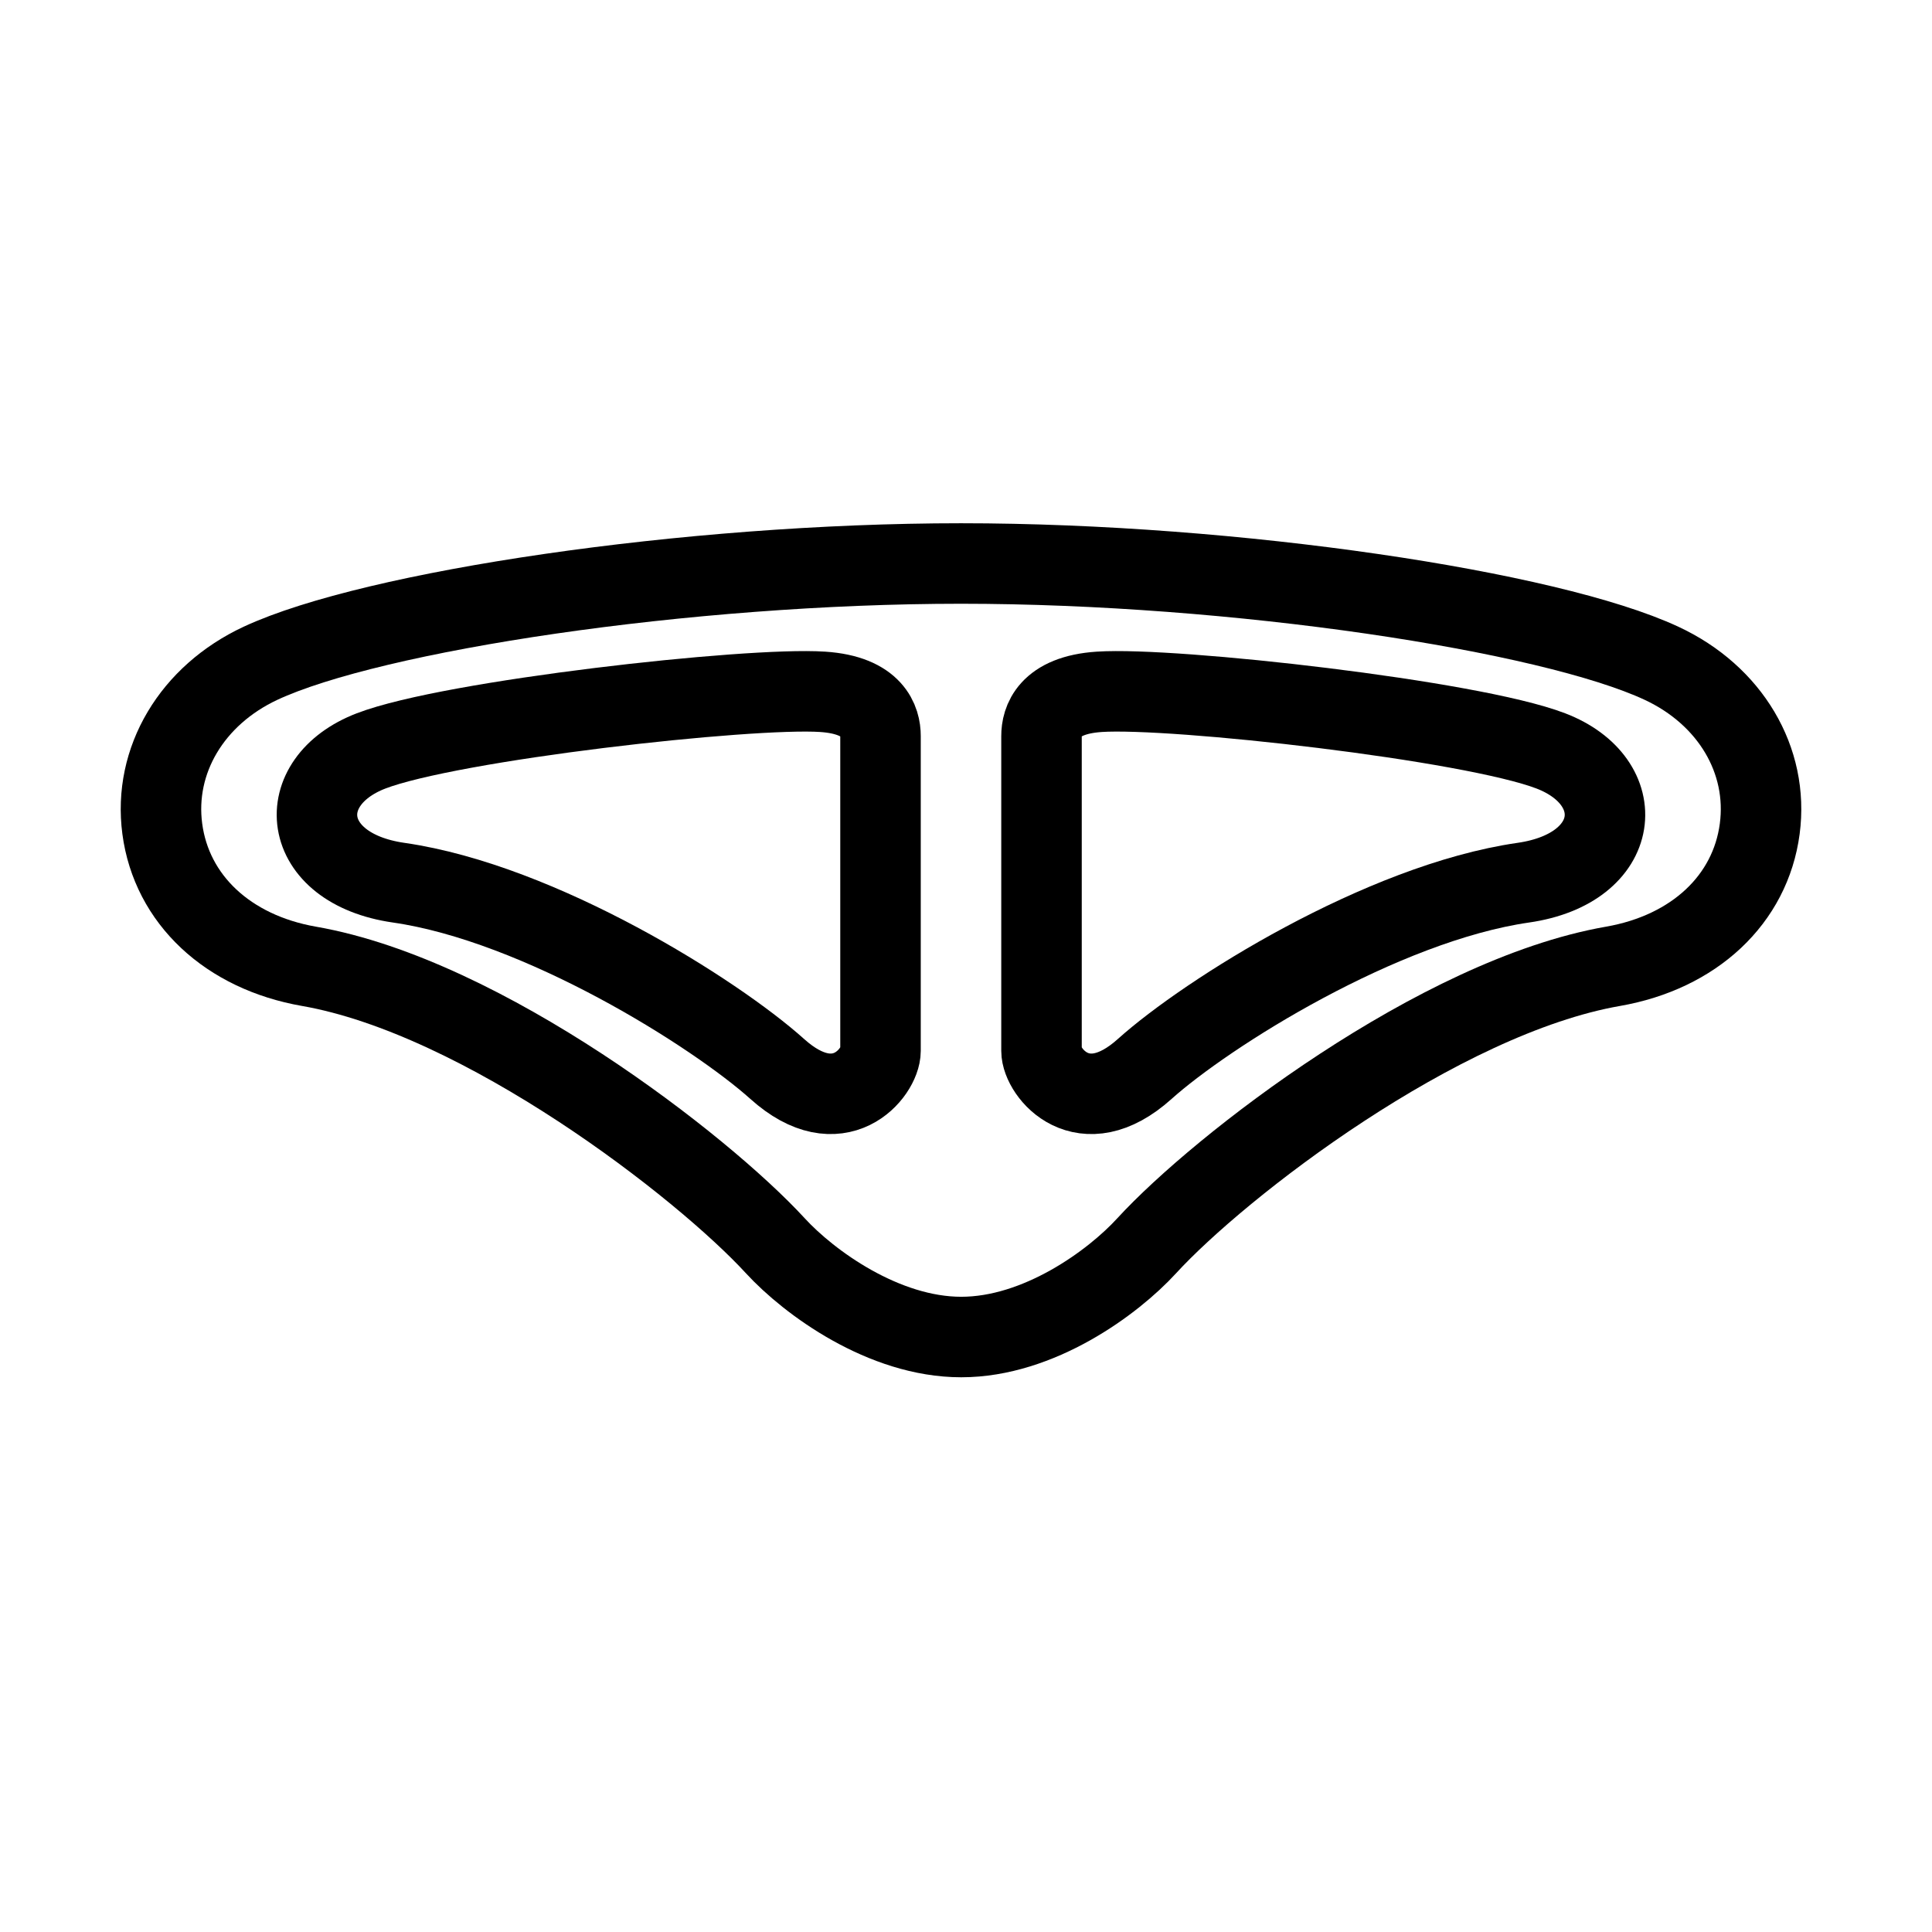 <svg width="24" height="24" viewBox="0 0 24 24" fill="none" xmlns="http://www.w3.org/2000/svg" color="black" data-sentry-element="svg" data-sentry-source-file="NavHeatingPatch.tsx" data-sentry-component="SvgHeatingPatch"><path d="M20.639 8.239C19.248 7.591 15.345 7 11.938 7C8.532 7 4.629 7.591 3.237 8.239C2.384 8.637 1.903 9.445 2.016 10.296C2.132 11.172 2.83 11.828 3.839 12.004C6.005 12.382 8.723 14.486 9.632 15.476C10.052 15.933 10.978 16.609 11.941 16.609C12.904 16.609 13.825 15.934 14.244 15.476C15.152 14.486 17.871 12.382 20.037 12.004C21.046 11.828 21.744 11.174 21.86 10.296C21.973 9.444 21.493 8.636 20.639 8.239Z" stroke="black" stroke-width="1" stroke-miterlimit="10" data-sentry-element="path" data-sentry-source-file="NavHeatingPatch.tsx"></path><path d="M10.938 9.144V13.054C10.938 13.322 10.425 13.971 9.655 13.279C8.885 12.588 6.714 11.219 4.952 10.965C3.716 10.787 3.618 9.709 4.61 9.328C5.602 8.947 9.295 8.533 10.219 8.594C10.852 8.636 10.938 8.961 10.938 9.144Z" stroke="black" stroke-width="1" stroke-miterlimit="10" data-sentry-element="path" data-sentry-source-file="NavHeatingPatch.tsx"></path><path d="M12.938 9.144V13.054C12.938 13.322 13.45 13.971 14.22 13.279C14.99 12.588 17.162 11.219 18.923 10.965C20.159 10.787 20.257 9.709 19.265 9.328C18.273 8.947 14.58 8.533 13.656 8.594C13.023 8.636 12.938 8.961 12.938 9.144Z" stroke="black" stroke-width="1" stroke-miterlimit="10" data-sentry-element="path" data-sentry-source-file="NavHeatingPatch.tsx"></path></svg>
